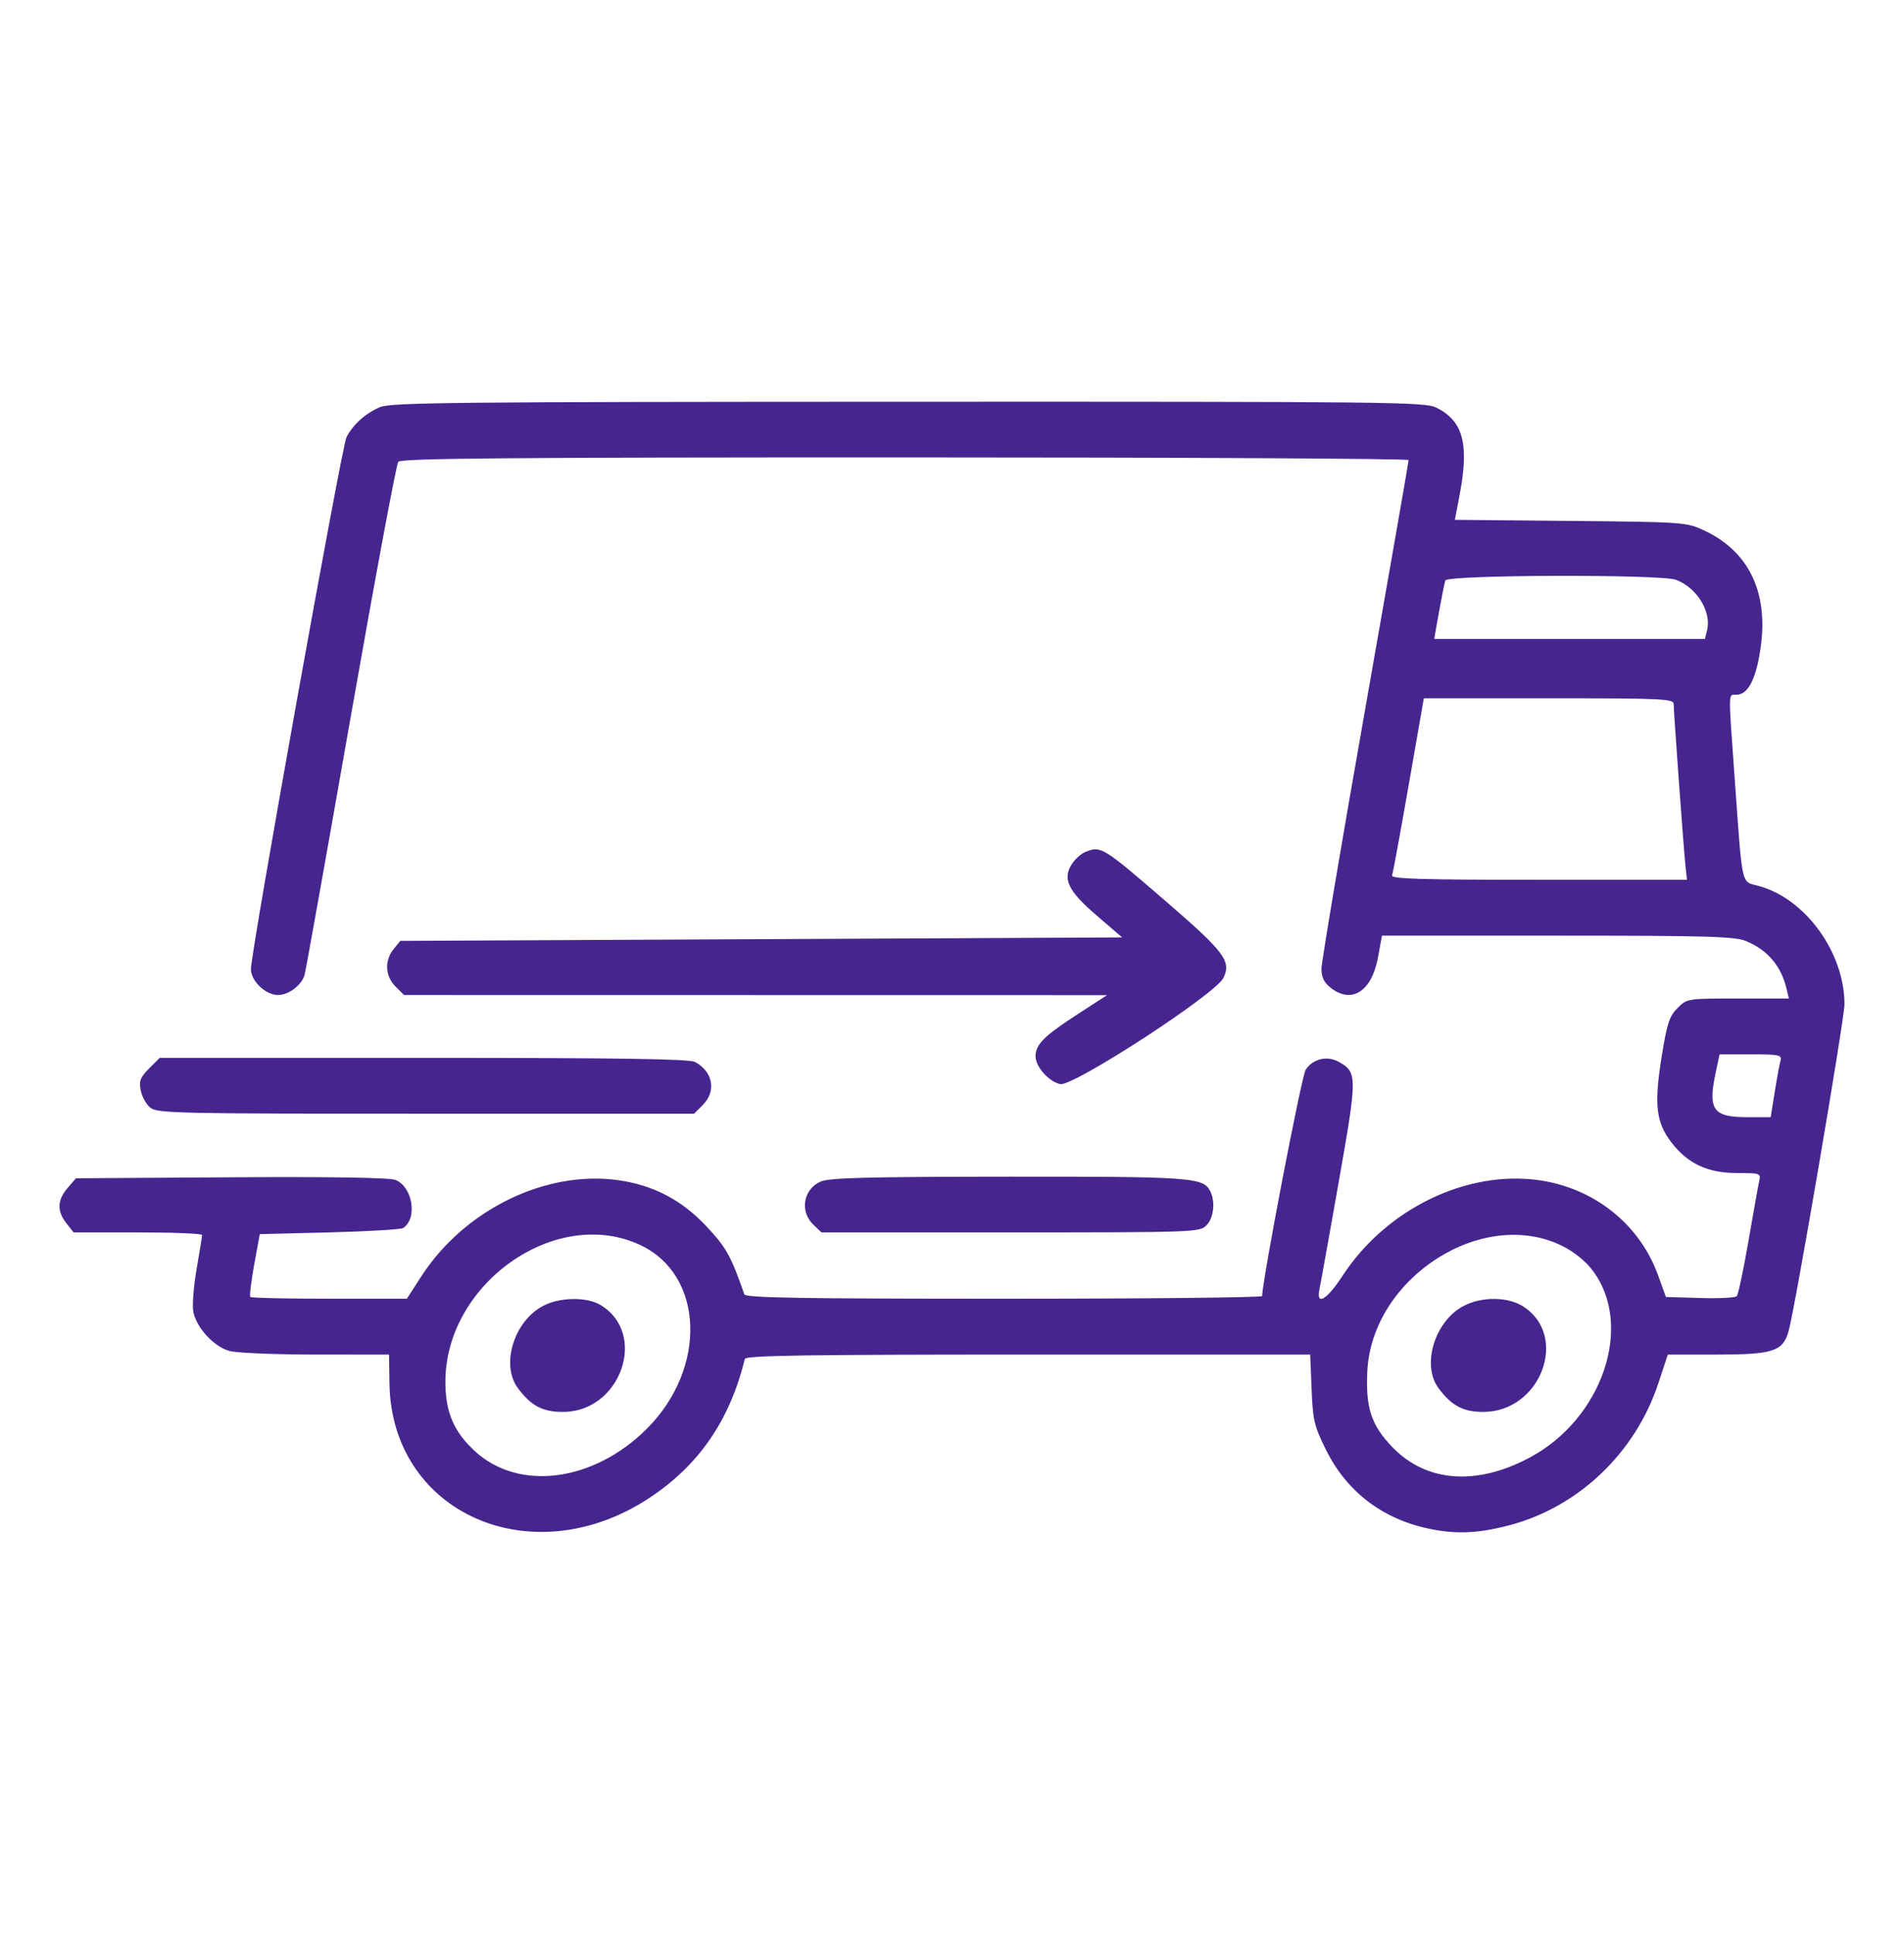 <svg width="64" height="65" viewBox="0 0 64 65" fill="none" xmlns="http://www.w3.org/2000/svg">
<path fill-rule="evenodd" clip-rule="evenodd" d="M12.772 13.683C12.279 13.897 11.869 14.264 11.647 14.692C11.486 15.001 8.434 31.988 8.434 32.572C8.434 32.97 8.927 33.441 9.345 33.441C9.701 33.441 10.133 33.116 10.237 32.77C10.272 32.655 10.969 28.759 11.785 24.113C12.601 19.468 13.322 15.6 13.386 15.52C13.479 15.403 17.028 15.373 30.426 15.373C39.734 15.373 47.349 15.413 47.349 15.462C47.349 15.511 46.69 19.289 45.884 23.858C45.078 28.426 44.419 32.342 44.419 32.559C44.419 32.846 44.504 33.021 44.728 33.197C45.433 33.753 46.109 33.32 46.319 32.179L46.453 31.446H52.356C57.418 31.446 58.32 31.472 58.692 31.628C59.42 31.932 59.868 32.461 60.053 33.235L60.13 33.558H58.419C56.709 33.558 56.709 33.558 56.386 33.881C56.111 34.157 56.034 34.393 55.854 35.515C55.596 37.119 55.663 37.716 56.177 38.389C56.726 39.108 57.402 39.424 58.388 39.424C59.162 39.424 59.191 39.434 59.134 39.688C59.101 39.833 58.938 40.744 58.771 41.712C58.604 42.68 58.427 43.513 58.378 43.564C58.329 43.615 57.773 43.642 57.143 43.623L55.997 43.589L55.733 42.858C55.114 41.145 53.589 39.929 51.732 39.665C49.292 39.319 46.586 40.636 45.124 42.883C44.597 43.692 44.229 43.904 44.352 43.325C44.39 43.148 44.682 41.526 45 39.72C45.629 36.153 45.629 36.04 44.997 35.685C44.612 35.469 44.128 35.586 43.888 35.952C43.749 36.164 42.426 43.047 42.426 43.557C42.426 43.607 38.522 43.648 33.749 43.648C26.912 43.648 25.061 43.617 25.02 43.501C24.577 42.224 24.414 41.93 23.764 41.234C22.922 40.333 21.974 39.834 20.788 39.665C18.348 39.319 15.61 40.655 14.161 42.897L13.676 43.648H11.075C9.644 43.648 8.447 43.621 8.415 43.589C8.383 43.557 8.441 43.069 8.544 42.504L8.732 41.477L11.074 41.419C12.362 41.386 13.477 41.32 13.551 41.272C14.045 40.95 13.87 39.876 13.287 39.654C13.085 39.577 11.108 39.546 7.763 39.567L2.553 39.6L2.27 39.929C1.923 40.333 1.911 40.703 2.23 41.109L2.473 41.419H4.633C5.821 41.419 6.793 41.458 6.793 41.507C6.793 41.555 6.71 42.068 6.609 42.646C6.508 43.225 6.458 43.873 6.498 44.086C6.597 44.616 7.189 45.259 7.711 45.404C7.948 45.47 9.252 45.524 10.609 45.524L13.077 45.525L13.091 46.493C13.158 50.856 17.867 52.942 21.811 50.354C23.486 49.255 24.532 47.736 25.036 45.672C25.064 45.556 27.066 45.525 34.556 45.525H44.04L44.087 46.682C44.129 47.733 44.173 47.92 44.571 48.726C45.263 50.127 46.464 51.048 48.029 51.377C48.931 51.567 49.653 51.539 50.689 51.274C53.036 50.673 54.969 48.841 55.745 46.482L56.061 45.525H57.689C59.605 45.525 59.931 45.419 60.123 44.732C60.343 43.944 62.001 34.24 62 33.746C61.995 32.004 60.679 30.194 59.111 29.774C58.517 29.615 58.576 29.877 58.312 26.208C58.092 23.145 58.088 23.351 58.359 23.351C58.753 23.351 59.022 22.843 59.175 21.806C59.457 19.91 58.788 18.521 57.254 17.814C56.686 17.552 56.552 17.542 52.786 17.507L48.903 17.471L49.064 16.627C49.389 14.924 49.183 14.153 48.285 13.701C47.902 13.509 46.817 13.496 30.529 13.501C15.299 13.505 13.132 13.527 12.772 13.683ZM56.338 19.487C57.041 19.753 57.537 20.563 57.38 21.187L57.308 21.474H52.758H48.208L48.37 20.564C48.46 20.064 48.556 19.589 48.582 19.509C48.647 19.316 55.835 19.296 56.338 19.487ZM56.258 23.663C56.258 23.929 56.597 28.584 56.657 29.129L56.705 29.569H51.721C47.784 29.569 46.75 29.538 46.793 29.422C46.822 29.342 47.075 27.969 47.353 26.372L47.86 23.468H52.059C55.891 23.468 56.258 23.485 56.258 23.663ZM36.485 28.632C36.343 28.689 36.141 28.868 36.035 29.03C35.705 29.535 35.895 29.937 36.857 30.764L37.719 31.505L25.586 31.564L13.454 31.622L13.23 31.899C12.918 32.285 12.944 32.803 13.293 33.153L13.581 33.441L25.396 33.443L37.211 33.445L36.214 34.092C35.092 34.819 34.808 35.105 34.808 35.5C34.808 35.849 35.246 36.344 35.634 36.435C36.059 36.534 40.869 33.407 41.125 32.864C41.392 32.301 41.163 31.997 39.203 30.304C37.055 28.45 37.007 28.421 36.485 28.632ZM59.85 35.641C59.818 35.753 59.73 36.228 59.655 36.696L59.519 37.547H58.747C57.574 37.547 57.401 37.303 57.674 36.028L57.801 35.435H58.854C59.801 35.435 59.901 35.456 59.85 35.641ZM5.012 35.909C4.714 36.208 4.668 36.327 4.729 36.642C4.769 36.85 4.912 37.111 5.048 37.224C5.279 37.416 5.897 37.43 14.313 37.43H23.331L23.619 37.142C24.087 36.673 23.969 36.015 23.358 35.689C23.169 35.589 20.751 35.553 14.235 35.553H5.369L5.012 35.909ZM27.587 39.709C26.999 39.965 26.872 40.721 27.343 41.163L27.614 41.419H33.965C40.16 41.419 40.322 41.413 40.551 41.184C40.803 40.932 40.86 40.37 40.671 40.015C40.433 39.571 39.999 39.541 33.882 39.546C29.169 39.55 27.876 39.583 27.587 39.709ZM21.531 41.848C23.668 42.858 23.777 45.981 21.746 48.014C19.958 49.804 17.447 50.133 15.965 48.773C15.26 48.125 14.977 47.471 14.971 46.471C14.95 43.145 18.692 40.507 21.531 41.848ZM52.502 41.869C52.897 42.063 53.288 42.376 53.524 42.686C54.936 44.538 53.868 47.698 51.39 49.002C49.61 49.94 47.948 49.811 46.815 48.648C46.097 47.912 45.898 47.315 45.96 46.085C46.119 42.945 49.828 40.555 52.502 41.869ZM18.251 43.891C17.273 44.407 16.826 45.872 17.408 46.653C17.855 47.252 18.235 47.452 18.924 47.452C20.872 47.452 21.792 44.806 20.175 43.853C19.708 43.578 18.809 43.595 18.251 43.891ZM49.195 43.891C48.224 44.404 47.775 45.877 48.353 46.653C48.797 47.249 49.181 47.452 49.858 47.452C51.801 47.452 52.758 44.871 51.177 43.894C50.664 43.576 49.794 43.575 49.195 43.891Z" fill="#47258F"/>
</svg>
